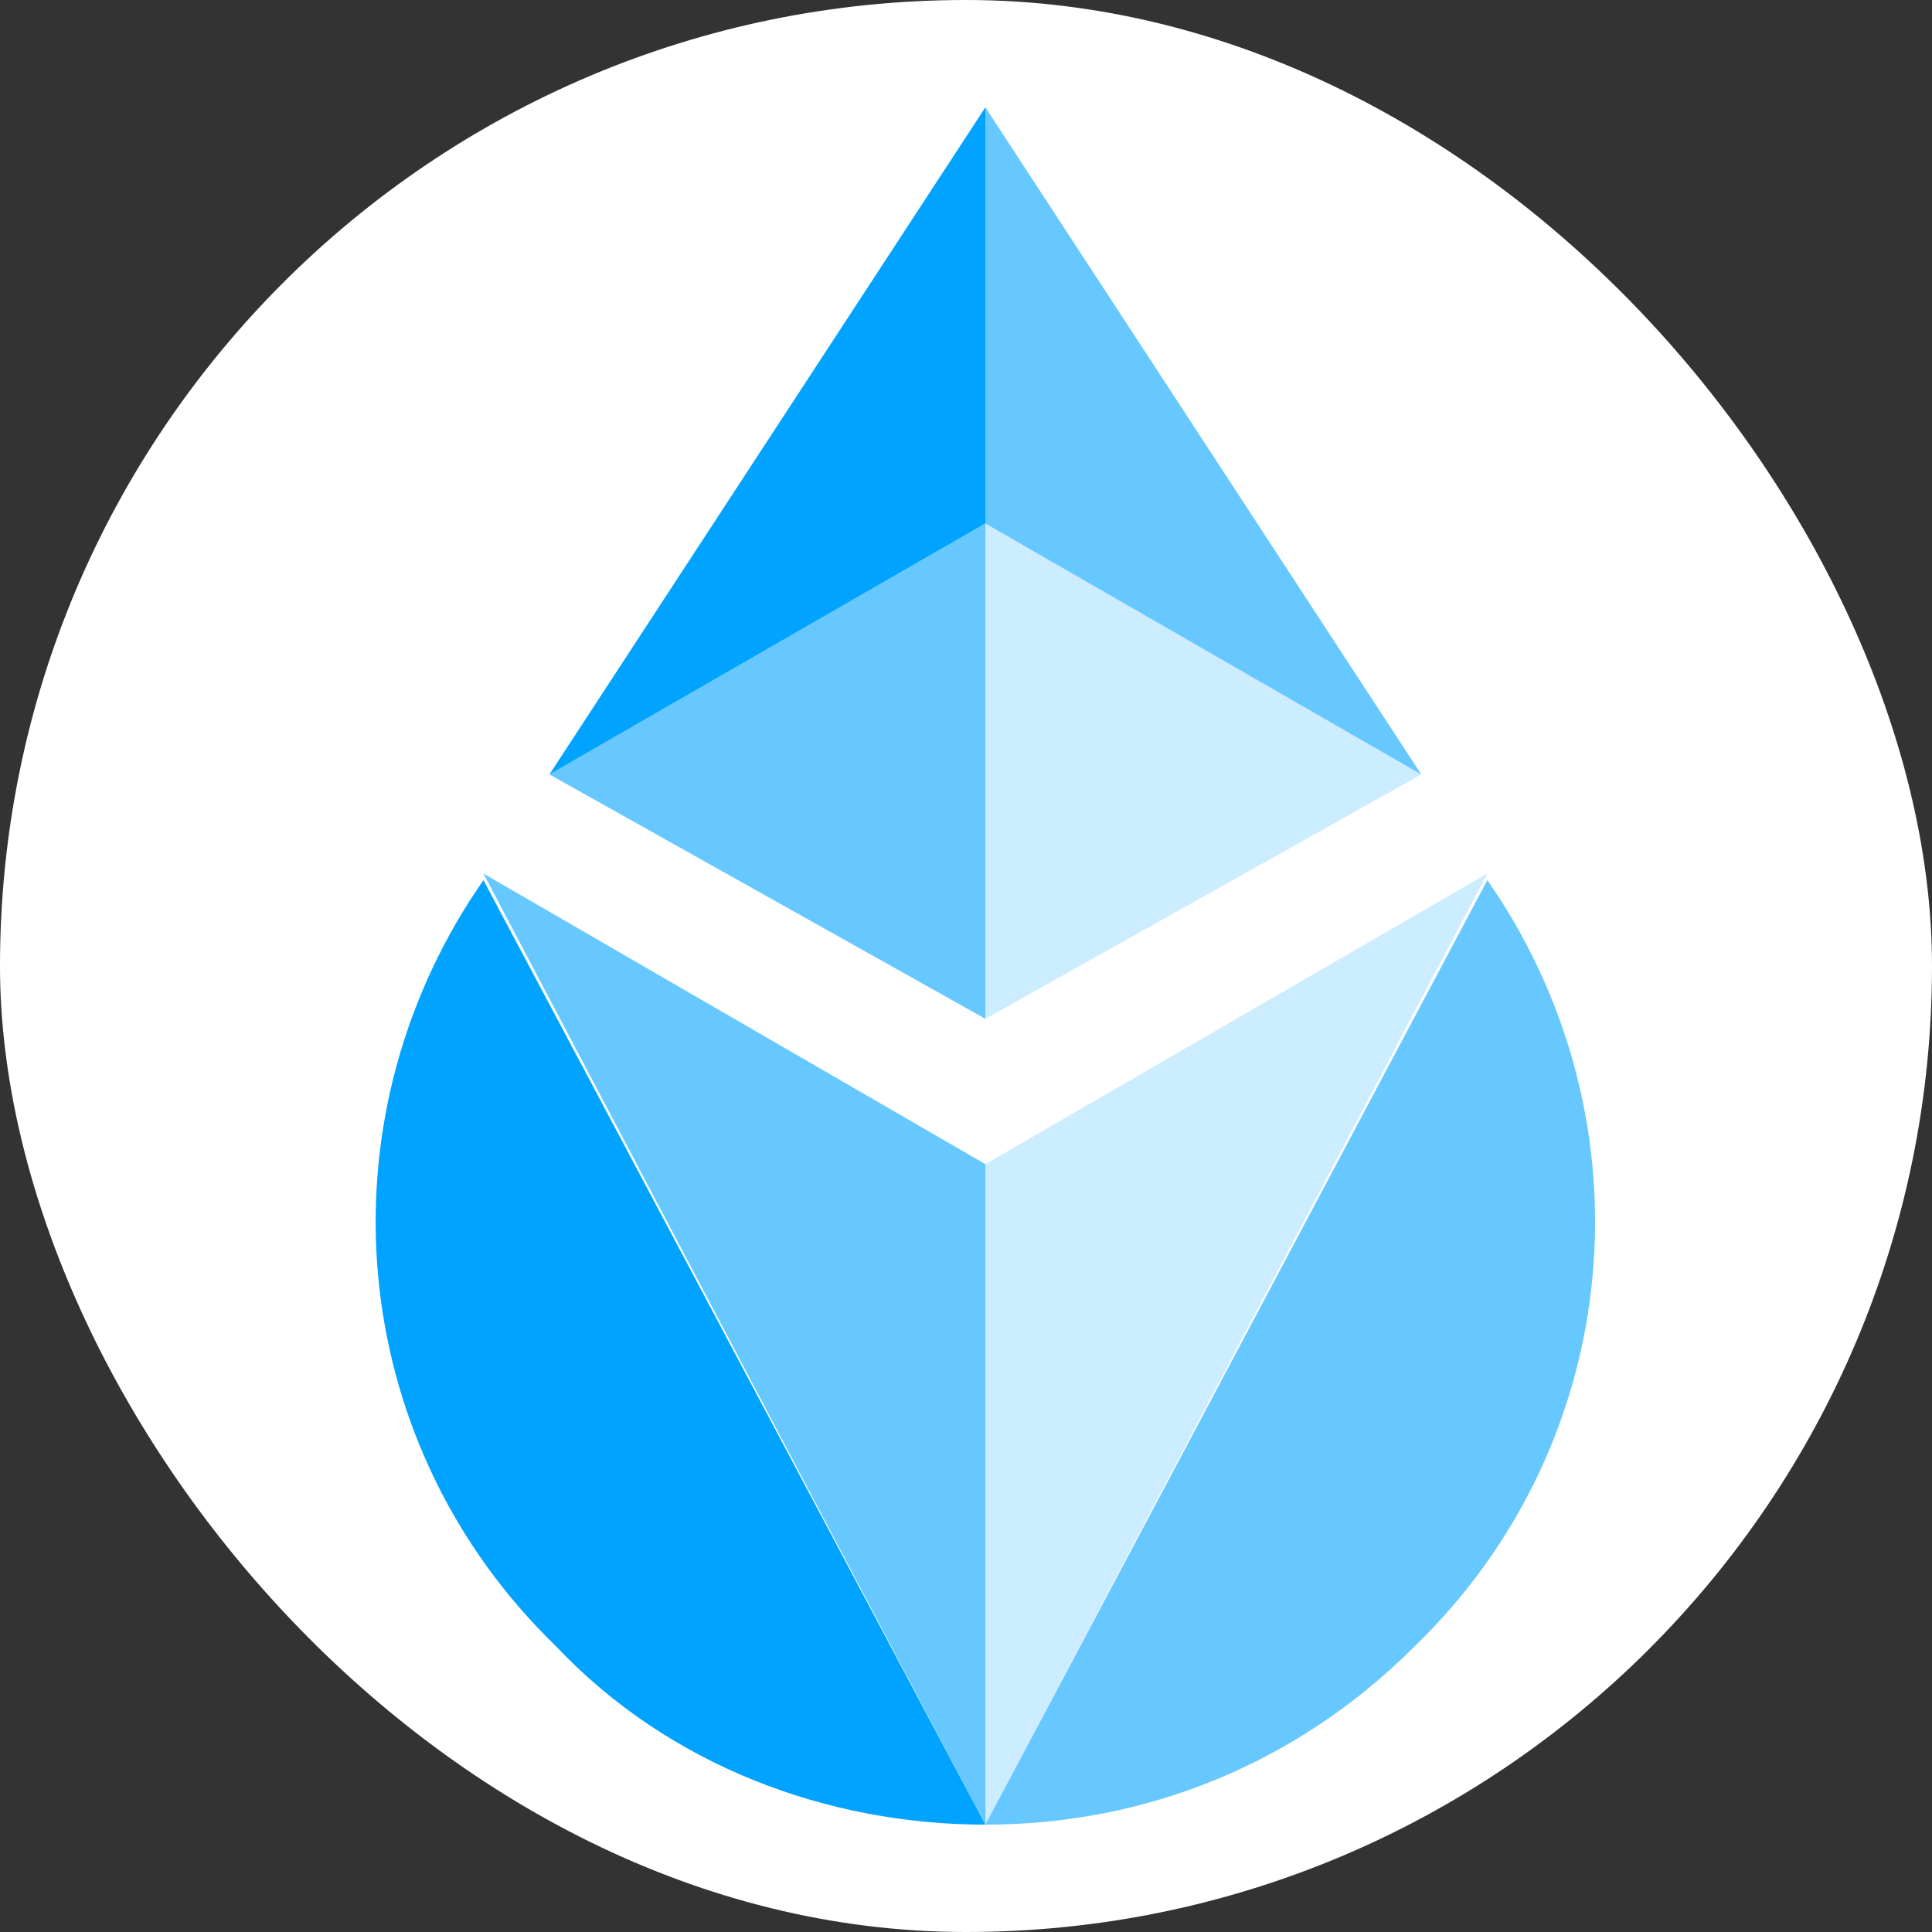 <svg width="60" height="60" viewBox="0 0 60 60" fill="none" xmlns="http://www.w3.org/2000/svg">
<rect x="0" y="0" width="60" height="60" fill="#333333" stroke="none"/>
<g clip-path="url(#clip0_288_29608)">
<rect width="60" height="60" fill="white"/>
<path d="M15.013 27.333L14.602 27.948C9.884 35.333 10.91 44.974 17.269 51.128C20.756 54.82 25.679 56.666 30.602 56.666C30.602 56.666 30.602 56.666 15.013 27.333Z" fill="#00A3FF"/>
<path opacity="0.6" d="M30.602 36.154L15.012 27.128C30.602 56.666 30.602 56.666 30.602 56.666C30.602 50.307 30.602 42.923 30.602 36.154Z" fill="#00A3FF"/>
<path opacity="0.6" d="M46.191 27.333L46.601 27.948C51.319 35.333 50.293 44.974 43.934 51.128C40.242 54.82 35.524 56.666 30.601 56.666C30.601 56.666 30.601 56.666 46.191 27.333Z" fill="#00A3FF"/>
<path opacity="0.2" d="M30.601 36.154L46.191 27.128C30.601 56.666 30.601 56.666 30.601 56.666C30.601 50.307 30.601 42.923 30.601 36.154Z" fill="#00A3FF"/>
<path opacity="0.2" d="M30.601 16.256V31.64L44.139 24.051L30.601 16.256Z" fill="#00A3FF"/>
<path opacity="0.6" d="M30.602 16.256L17.063 24.051L30.602 31.64V16.256Z" fill="#00A3FF"/>
<path d="M30.602 3.333L17.063 24.051L30.602 16.256V3.333Z" fill="#00A3FF"/>
<path opacity="0.6" d="M30.601 16.256L44.139 24.051L30.601 3.333V16.256Z" fill="#00A3FF"/>
</g>
<defs>
<clipPath id="clip0_288_29608">
<rect width="60" height="60" rx="30" fill="white"/>
</clipPath>
</defs>
</svg>
